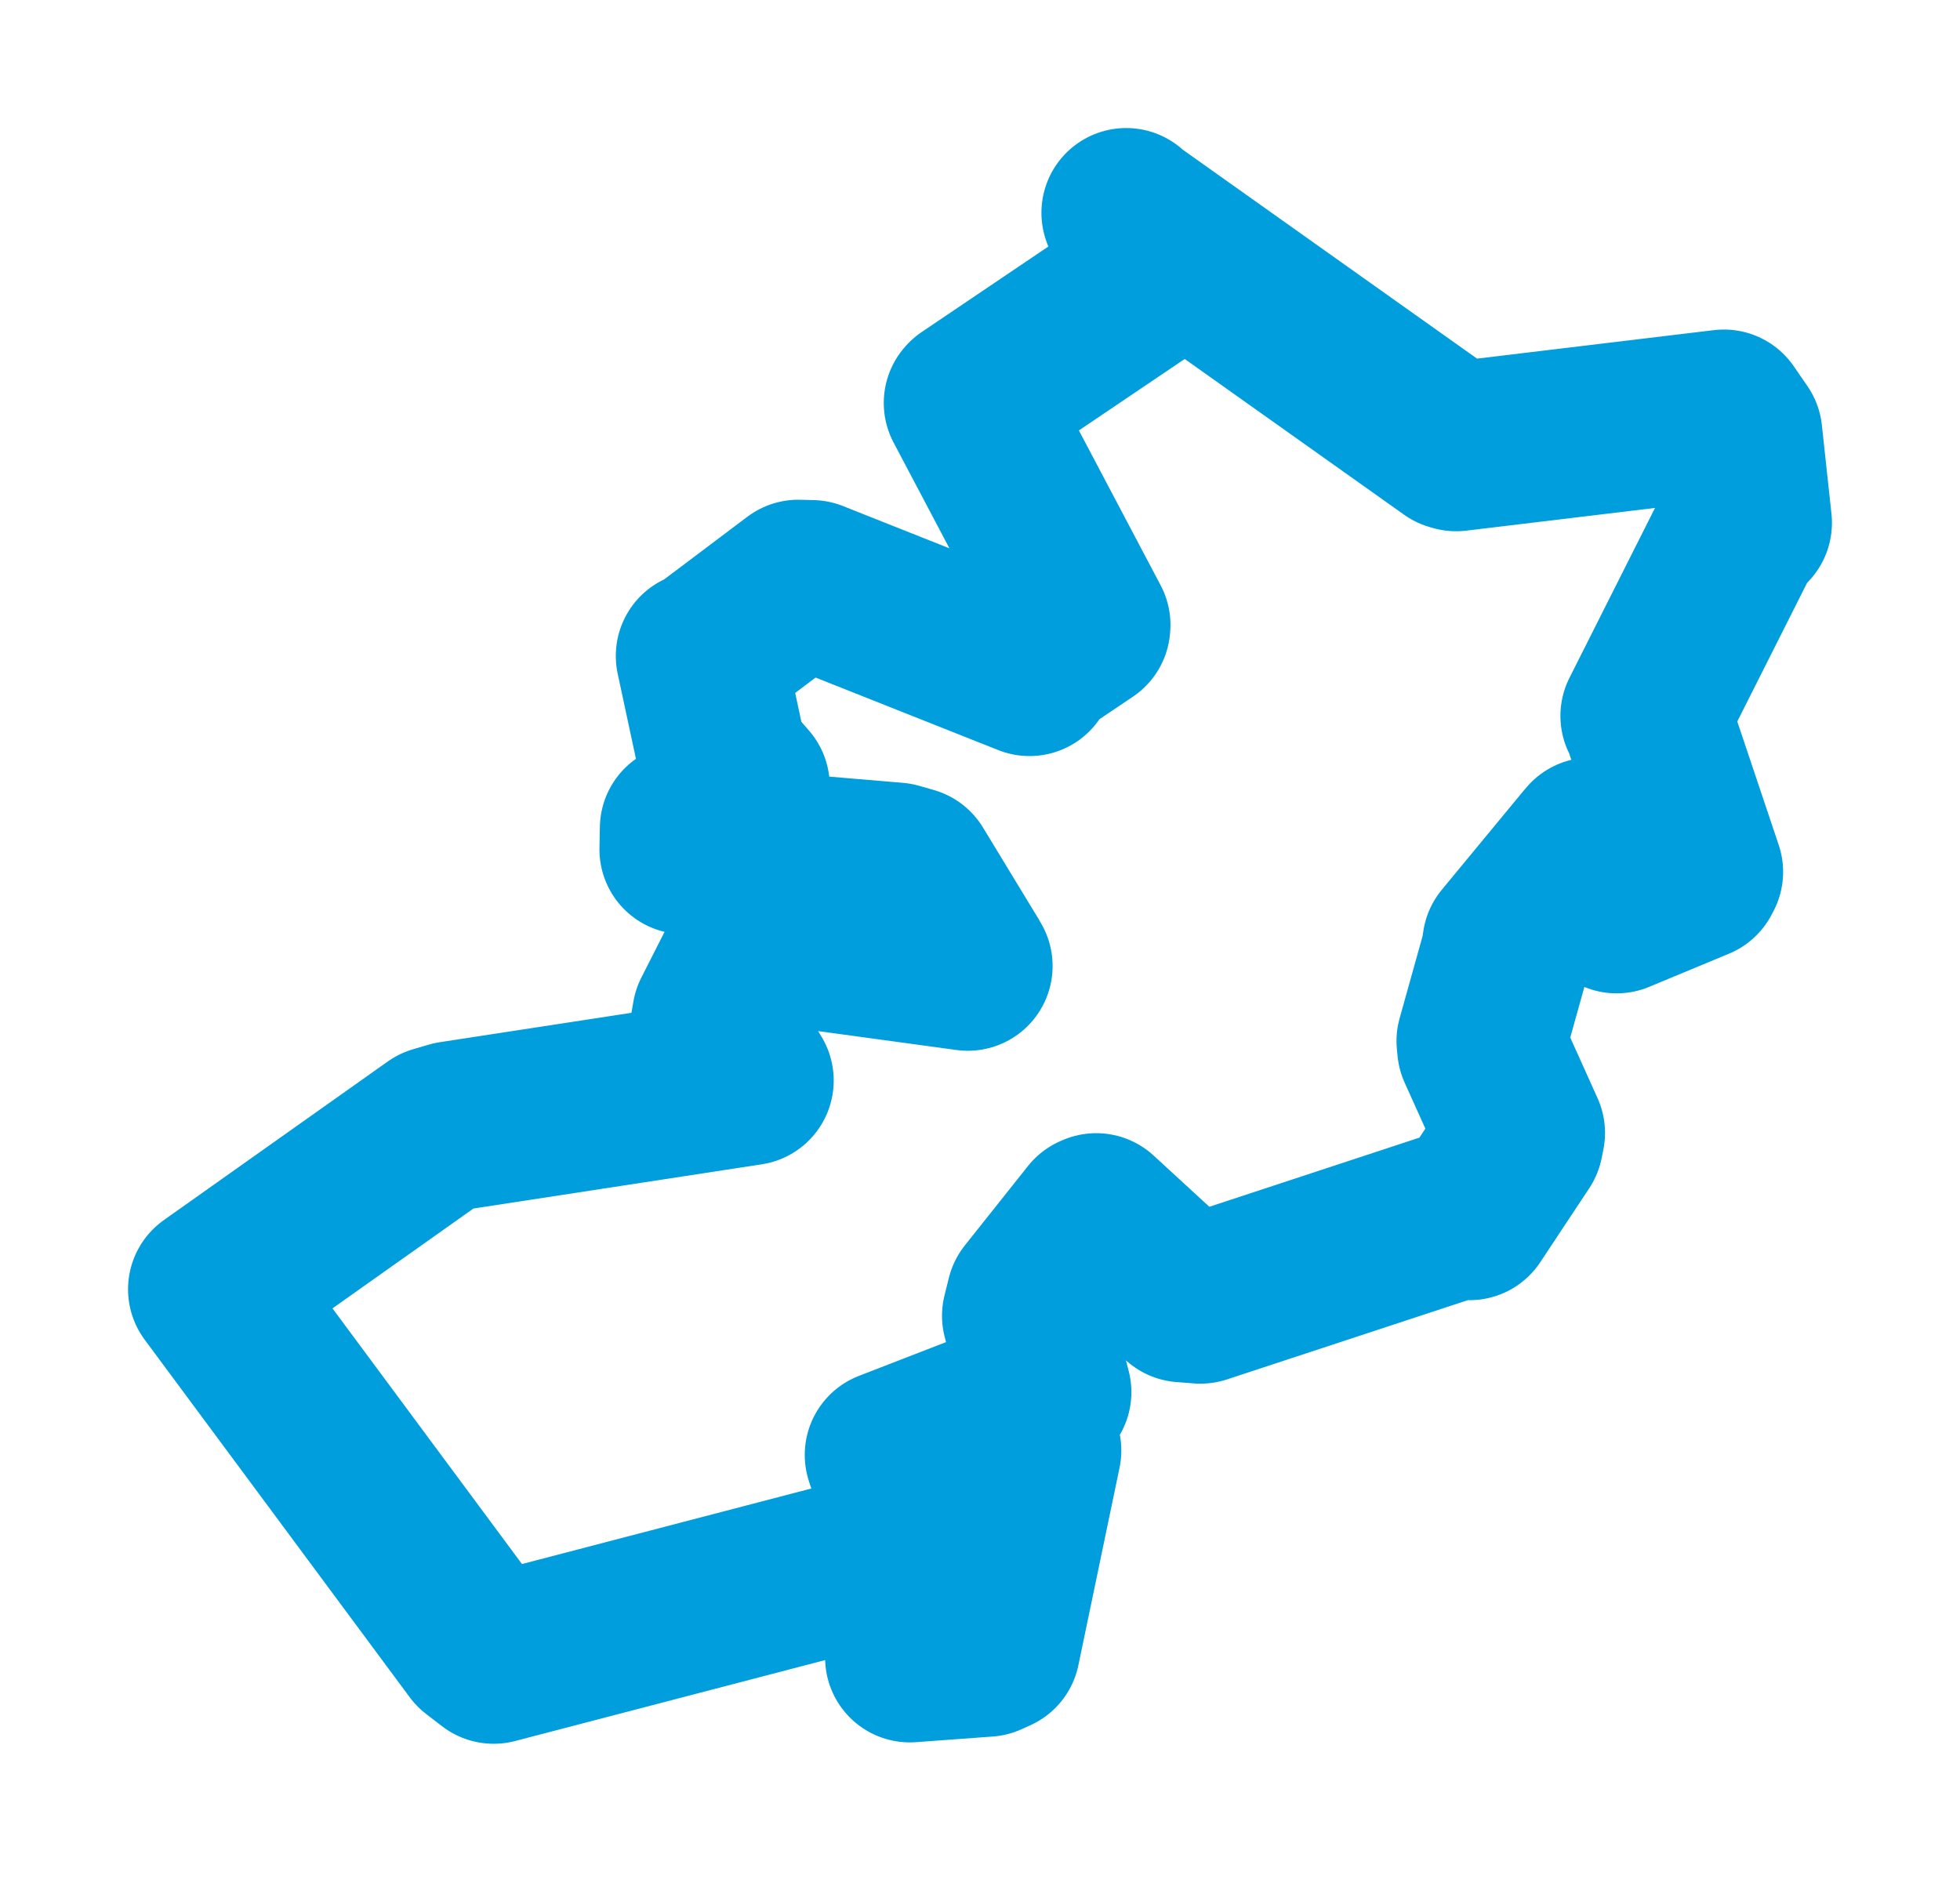 <svg viewBox="0 0 74.168 71.529" width="74.168" height="71.529" xmlns="http://www.w3.org/2000/svg">
  <title>Rabí, okres Klatovy, Plzeňský kraj, Jihozápad, Česko</title>
  <desc>Geojson of Rabí, okres Klatovy, Plzeňský kraj, Jihozápad, Česko</desc>
  <polygon points="8.053,48.793 18.082,62.325 18.682,62.786 32.905,59.073 33.219,58.832 36.378,58.886 37.437,59.315 34.521,62.679 34.43,62.734 37.336,62.52 37.666,62.371 39.224,54.895 39.134,54.55 33.698,55.185 33.66,55.062 39.482,52.804 39.605,52.686 38.854,49.797 39.019,49.132 41.41,46.125 41.483,46.093 44.76,49.106 45.427,49.158 55.41,45.872 55.61,45.998 57.463,43.199 57.528,42.876 56.077,39.655 56.052,39.4 56.978,36.085 57.032,35.716 60.109,31.99 60.208,31.875 61.22,34.207 61.175,34.386 64.197,33.13 64.267,32.997 62.303,27.145 62.255,27.094 65.813,20.028 66.115,19.787 65.752,16.43 65.235,15.679 55.103,16.898 54.991,16.866 42.636,8.093 42.616,8.053 43.479,10.372 43.558,10.575 36.67,15.226 36.65,15.25 41.084,23.65 41.079,23.706 39.06,25.065 38.958,25.406 30.716,22.133 30.209,22.12 26.767,24.712 26.51,24.824 27.362,28.797 28.192,29.753 25.907,31.344 25.891,32.146 33.899,32.823 34.455,32.982 36.544,36.419 36.624,36.559 29.202,35.545 28.608,35.536 27.129,38.449 26.987,39.268 28.146,40.569 28.341,40.893 17.127,42.613 16.53,42.788 8.053,48.793" stroke="#009edd" stroke-width="6.415px" fill="none" stroke-linejoin="round" vector-effect="non-scaling-stroke"></polygon>
</svg>